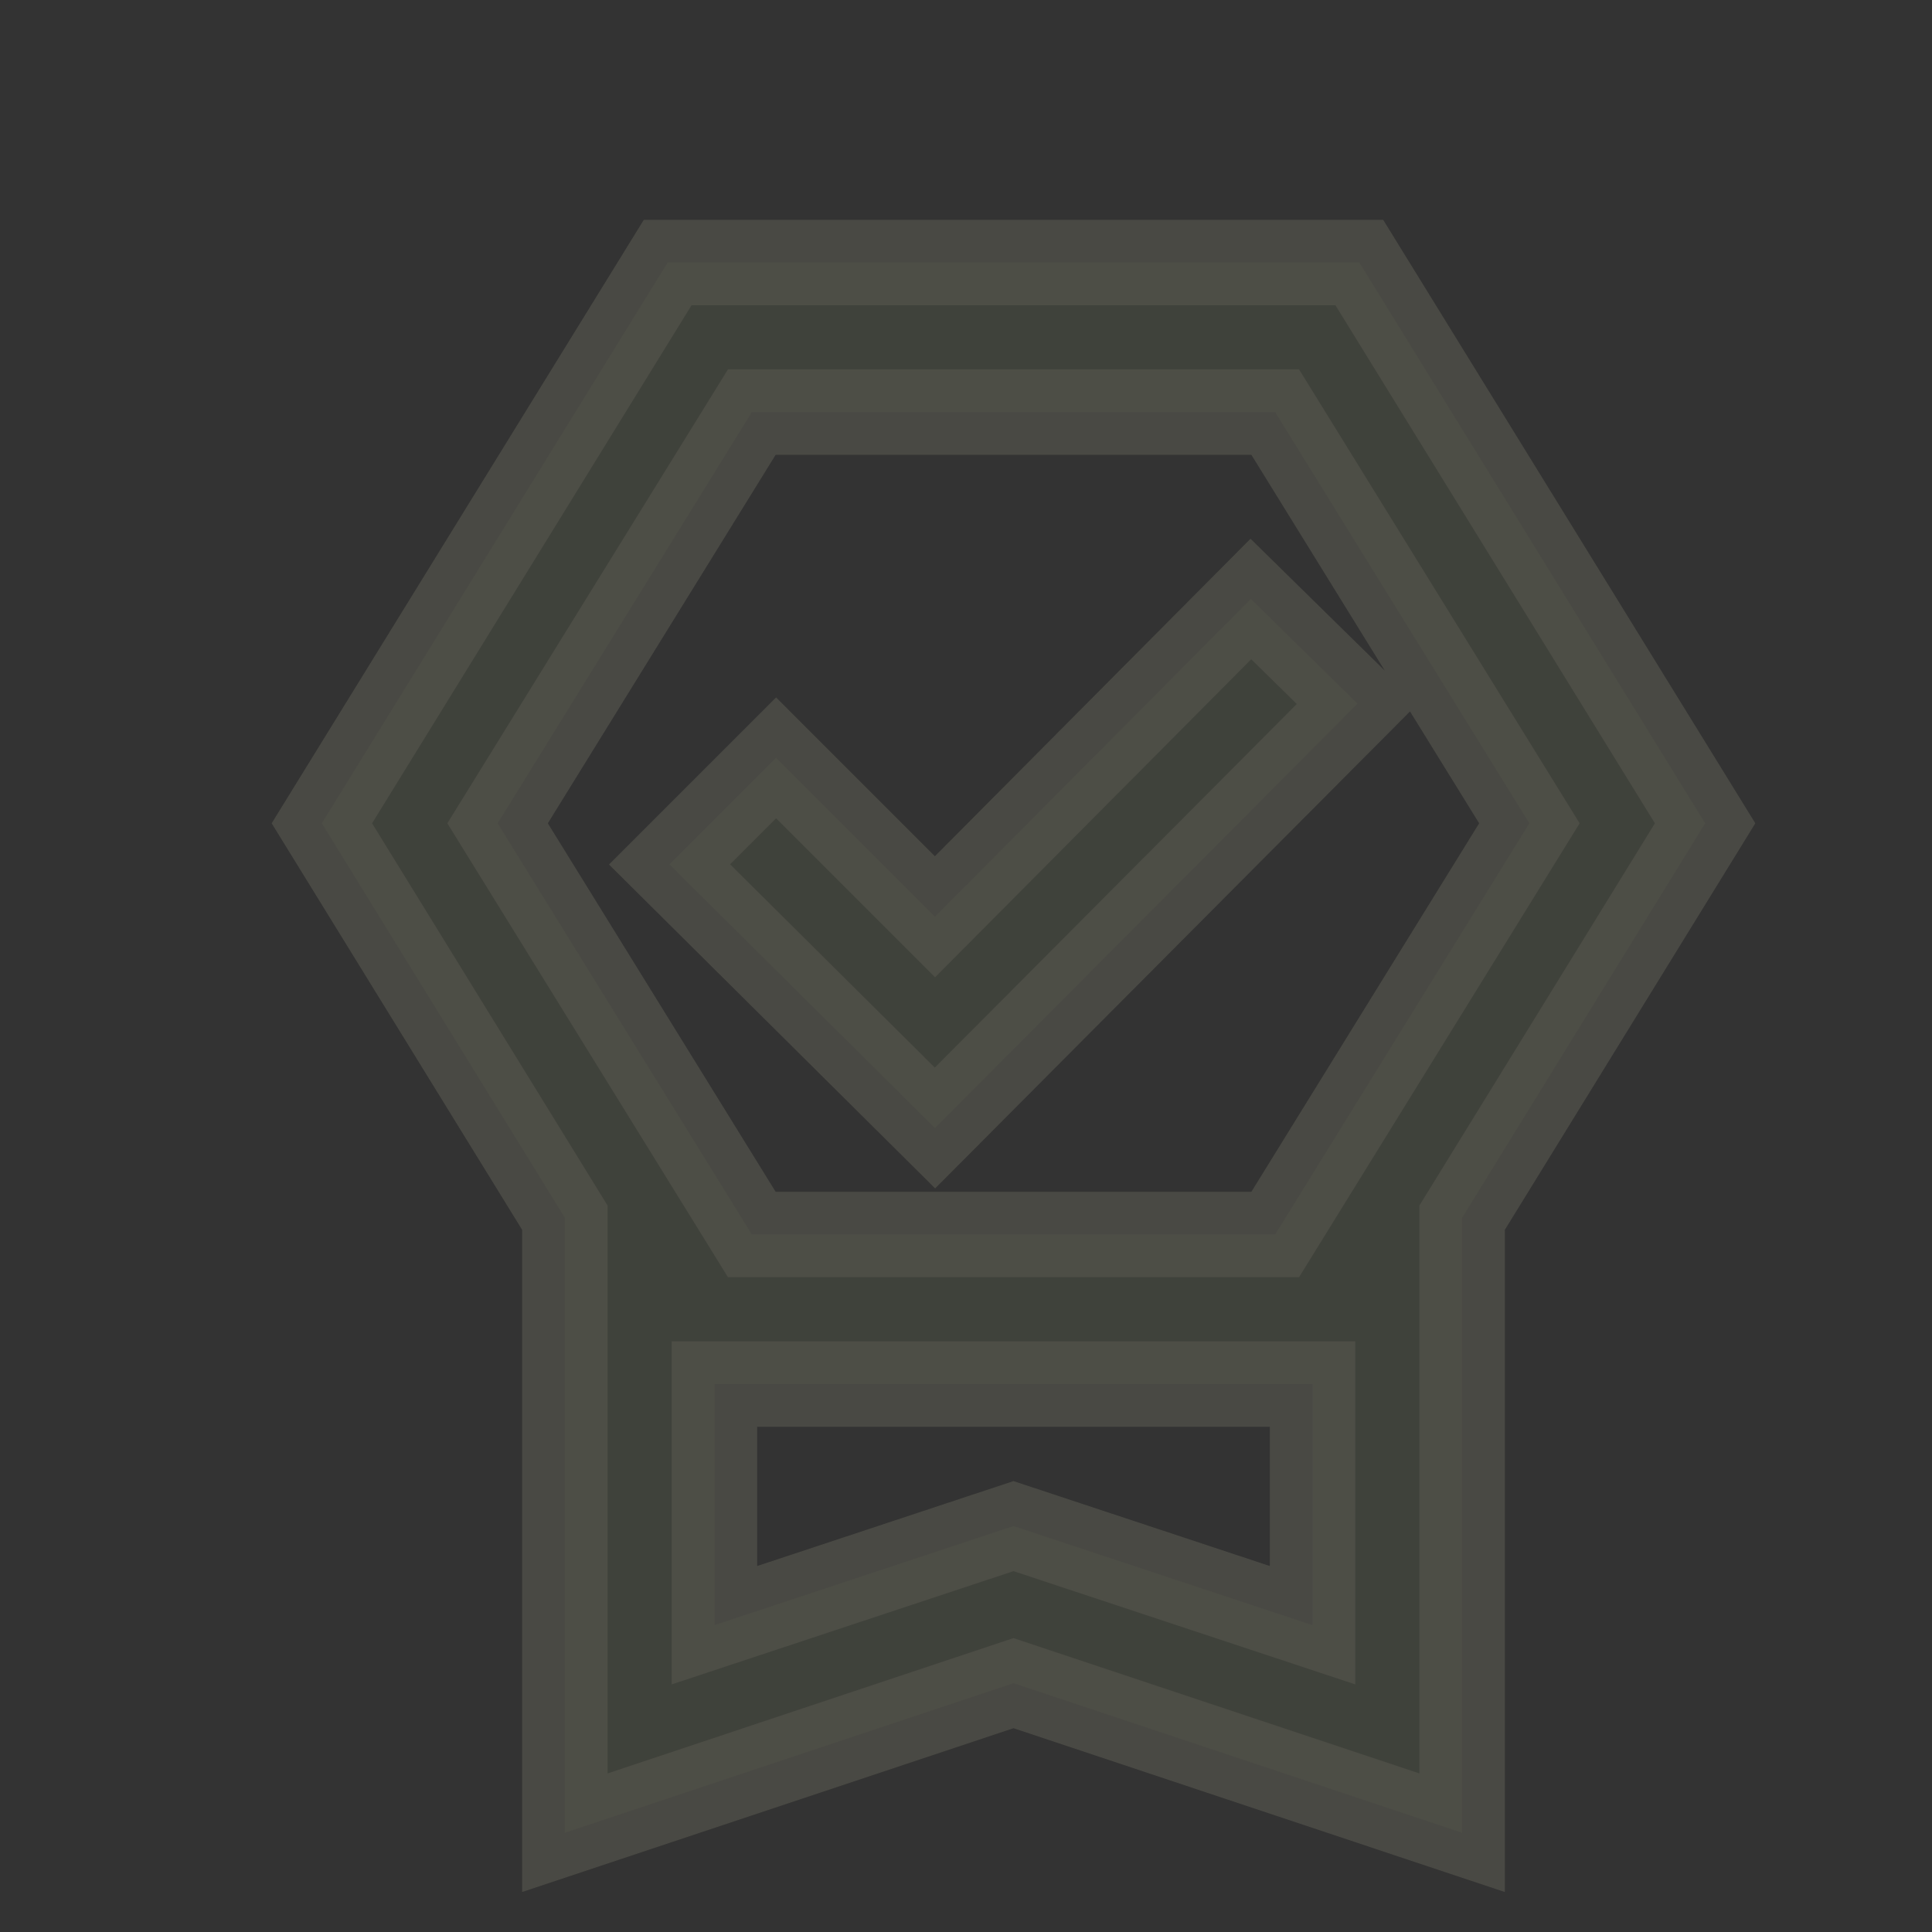 <svg width="73" height="73" viewBox="0 0 73 73" fill="none" xmlns="http://www.w3.org/2000/svg">
<rect x="0" y="0" width="73" height="73" fill="#333333" stroke="none"/>
<g opacity="0.15" clip-path="url(#clip0_1_9494)">
<path opacity="0.75" d="M21.344 69.248V46.011L12.162 31.108L25.228 9.92H51.361L64.427 31.108L55.245 46.011V69.248L38.295 63.597L21.344 69.248ZM26.994 61.408L38.295 57.664L49.595 61.408V52.297H26.994V61.408ZM28.407 15.57L18.801 31.108L28.407 46.646H48.183L57.788 31.108L48.183 15.57H28.407ZM35.328 42.621L25.299 32.662L29.325 28.636L35.328 34.64L47.264 22.633L51.29 26.588L35.328 42.621Z" fill="#A5BB7D" stroke="#FFFFCC" stroke-width="3.229"/>
</g>
<defs>
<clipPath id="clip0_1_9494">
<rect width="75.337" height="75.337" fill="white" transform="translate(-3.141 0.503)"/>
</clipPath>
</defs>
</svg>
